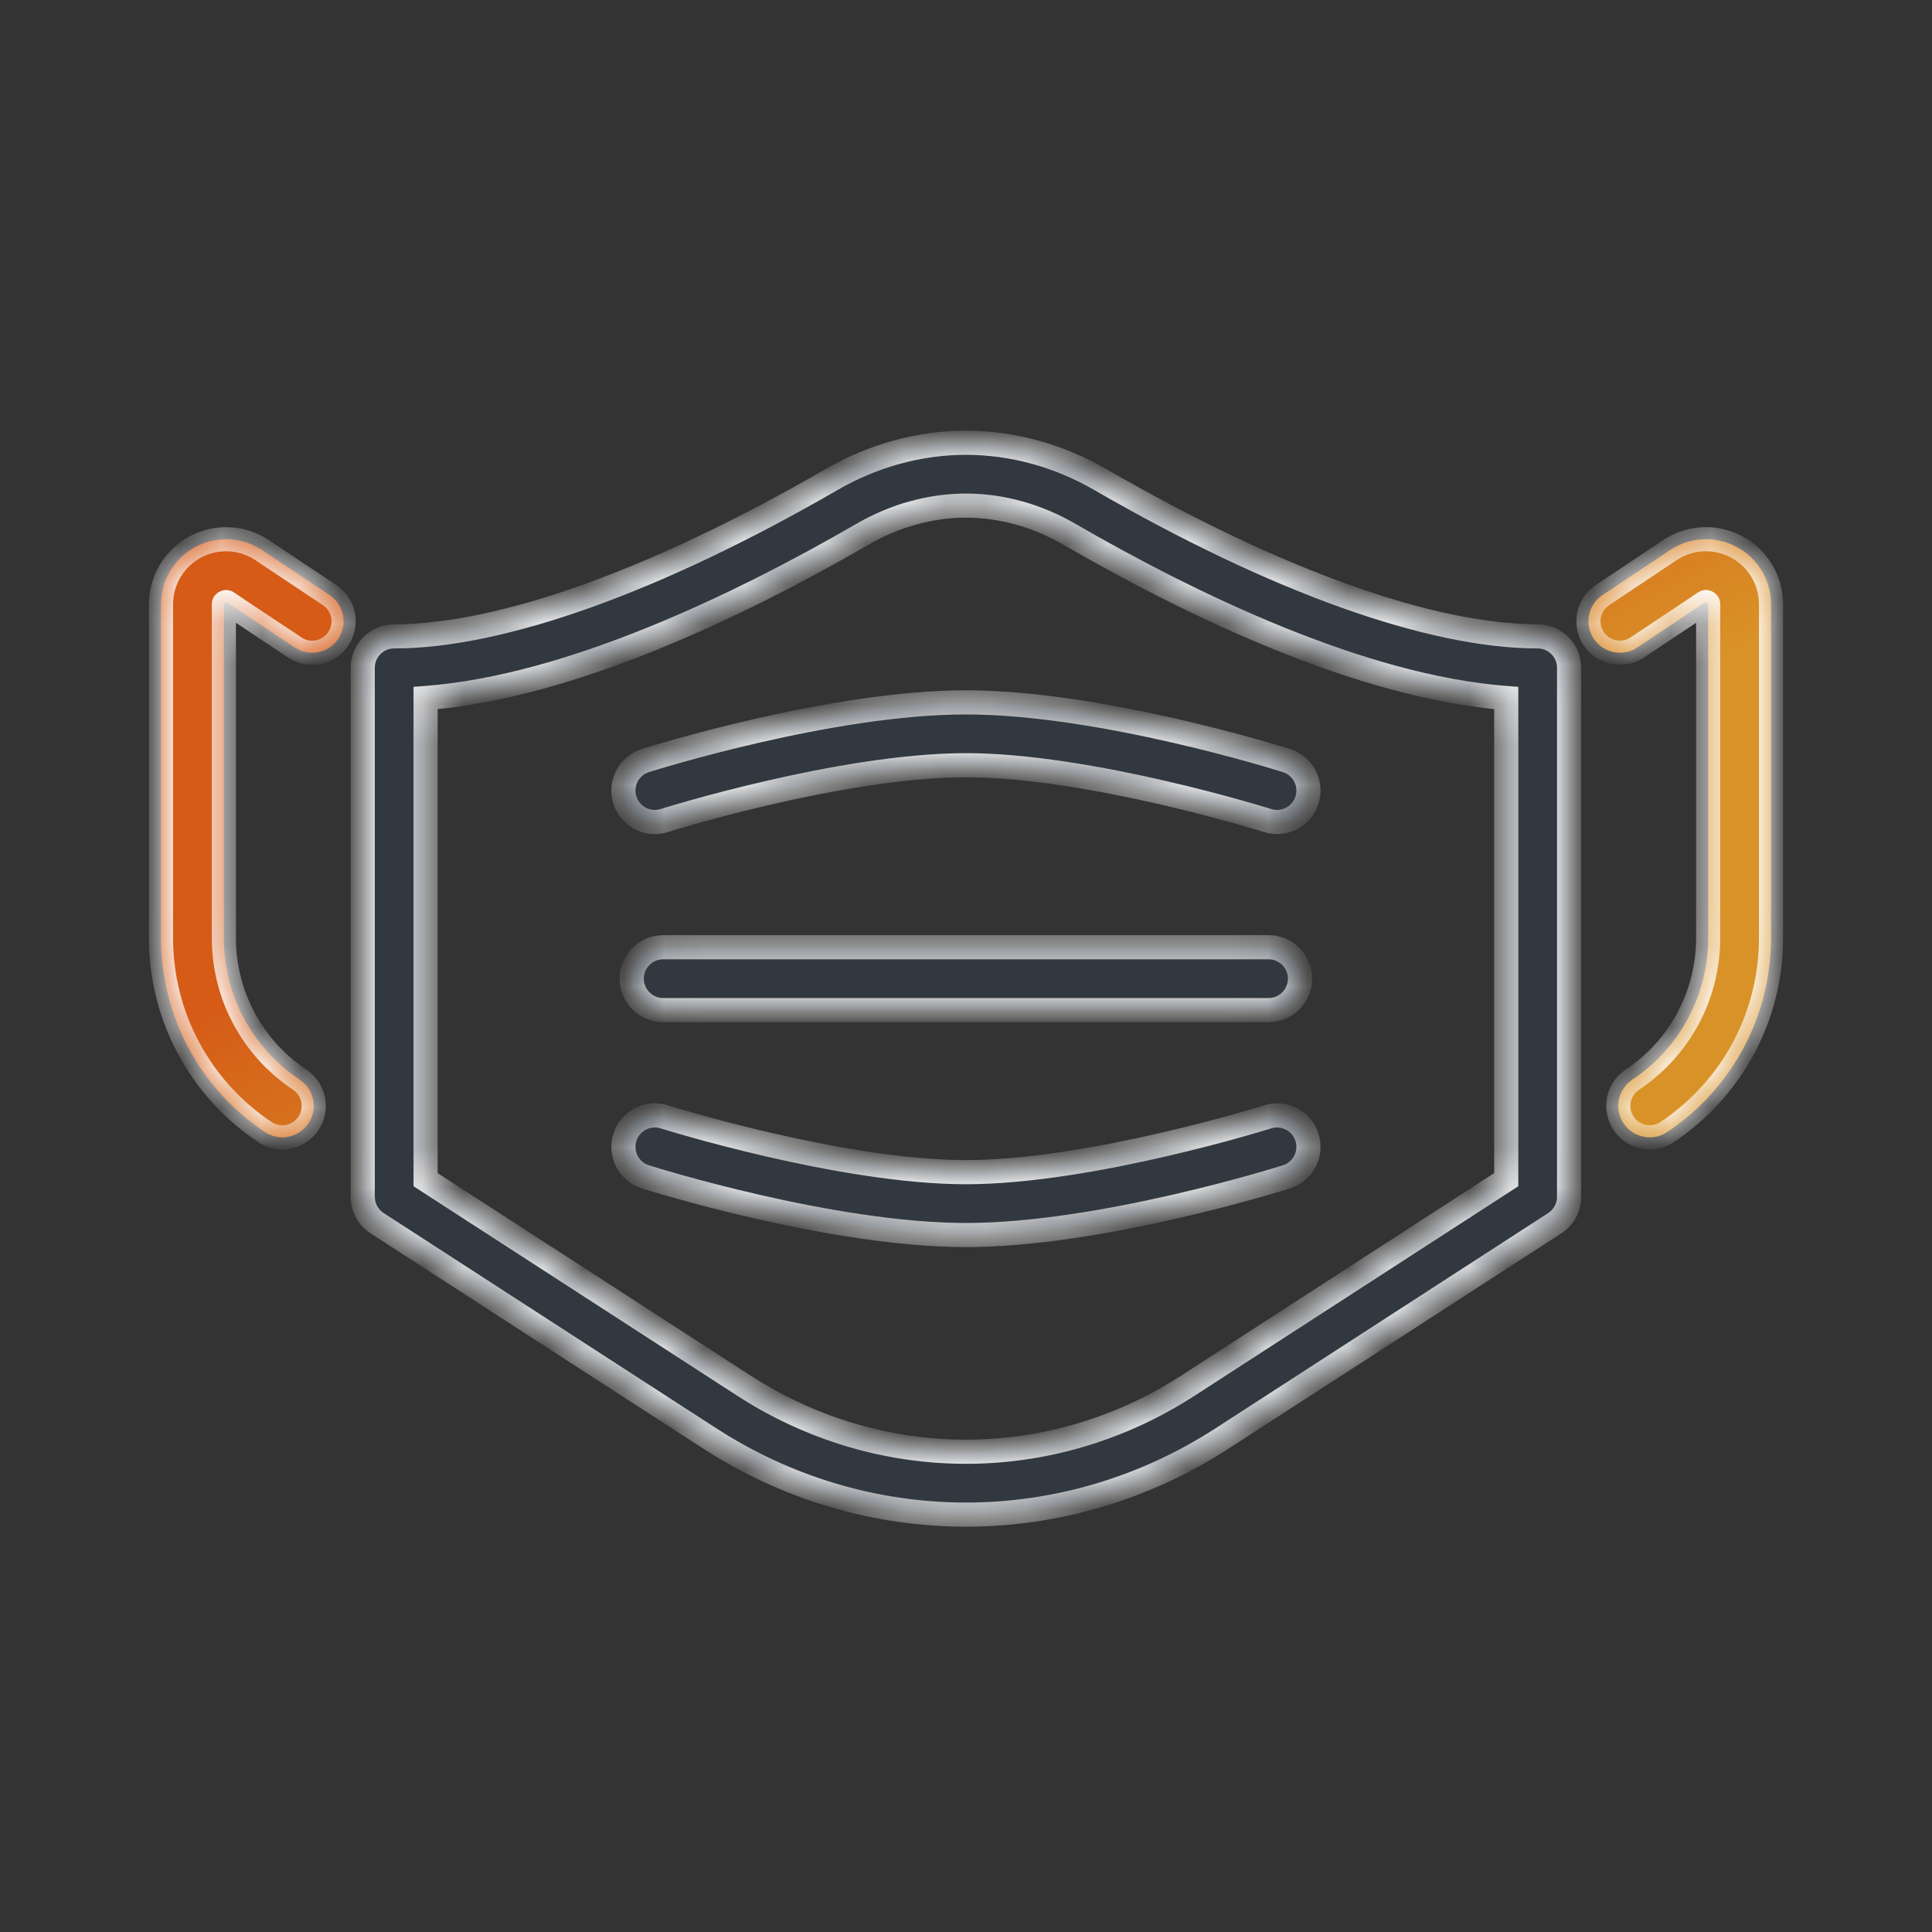 <svg width="48" height="48" viewBox="0 0 48 48" fill="none" xmlns="http://www.w3.org/2000/svg">
<rect x="0" y="0" width="48" height="48" fill="#333333" stroke="none"/>
<mask id="path-1-inside-1_4201_63211" fill="white">
<path fill-rule="evenodd" clip-rule="evenodd" d="M40.337 27.908C40.488 28.134 40.736 28.256 40.988 28.256C41.137 28.256 41.288 28.214 41.421 28.125C43.037 27.048 44.001 25.245 44.001 23.303V15.014C44.001 14.416 43.674 13.87 43.147 13.588C42.62 13.306 41.984 13.337 41.488 13.669L39.813 14.785C39.454 15.024 39.357 15.509 39.596 15.868C39.836 16.227 40.321 16.325 40.68 16.085L42.354 14.969C42.366 14.961 42.382 14.951 42.41 14.966C42.439 14.981 42.439 15 42.439 15.014V23.303C42.439 24.722 41.734 26.038 40.554 26.825C40.195 27.064 40.098 27.549 40.337 27.908ZM6.58 28.125C6.714 28.214 6.864 28.257 7.013 28.257C7.265 28.257 7.513 28.134 7.664 27.909C7.903 27.55 7.806 27.065 7.447 26.826C6.267 26.039 5.562 24.722 5.562 23.304V15.014V15.014C5.562 15.001 5.562 14.982 5.591 14.966C5.62 14.951 5.635 14.962 5.647 14.969L5.647 14.969L7.322 16.086C7.681 16.325 8.166 16.228 8.405 15.869C8.644 15.51 8.547 15.025 8.188 14.786L6.514 13.669C6.017 13.338 5.381 13.307 4.854 13.589C4.327 13.87 4 14.417 4 15.014V23.304C4 25.246 4.965 27.048 6.58 28.125Z"/>
</mask>
<path fill-rule="evenodd" clip-rule="evenodd" d="M40.337 27.908C40.488 28.134 40.736 28.256 40.988 28.256C41.137 28.256 41.288 28.214 41.421 28.125C43.037 27.048 44.001 25.245 44.001 23.303V15.014C44.001 14.416 43.674 13.87 43.147 13.588C42.62 13.306 41.984 13.337 41.488 13.669L39.813 14.785C39.454 15.024 39.357 15.509 39.596 15.868C39.836 16.227 40.321 16.325 40.68 16.085L42.354 14.969C42.366 14.961 42.382 14.951 42.41 14.966C42.439 14.981 42.439 15 42.439 15.014V23.303C42.439 24.722 41.734 26.038 40.554 26.825C40.195 27.064 40.098 27.549 40.337 27.908ZM6.58 28.125C6.714 28.214 6.864 28.257 7.013 28.257C7.265 28.257 7.513 28.134 7.664 27.909C7.903 27.55 7.806 27.065 7.447 26.826C6.267 26.039 5.562 24.722 5.562 23.304V15.014V15.014C5.562 15.001 5.562 14.982 5.591 14.966C5.62 14.951 5.635 14.962 5.647 14.969L5.647 14.969L7.322 16.086C7.681 16.325 8.166 16.228 8.405 15.869C8.644 15.51 8.547 15.025 8.188 14.786L6.514 13.669C6.017 13.338 5.381 13.307 4.854 13.589C4.327 13.87 4 14.417 4 15.014V23.304C4 25.246 4.965 27.048 6.58 28.125Z" fill="url(#paint0_linear_4201_63211)"/>
<path d="M40.988 28.256L40.988 28.556L40.989 28.556L40.988 28.256ZM40.337 27.908L40.587 27.742L40.587 27.742L40.337 27.908ZM41.421 28.125L41.254 27.875L41.254 27.875L41.421 28.125ZM43.147 13.588L43.289 13.324L43.289 13.324L43.147 13.588ZM41.488 13.669L41.654 13.918L41.654 13.918L41.488 13.669ZM39.813 14.785L39.979 15.035L39.979 15.035L39.813 14.785ZM39.596 15.868L39.346 16.035L39.346 16.035L39.596 15.868ZM40.68 16.085L40.513 15.835L40.513 15.835L40.68 16.085ZM42.354 14.969L42.189 14.719L42.188 14.719L42.354 14.969ZM42.41 14.966L42.267 15.23L42.269 15.231L42.41 14.966ZM40.554 26.825L40.388 26.575L40.388 26.575L40.554 26.825ZM6.58 28.125L6.747 27.876L6.747 27.876L6.58 28.125ZM7.664 27.909L7.913 28.076L7.914 28.075L7.664 27.909ZM7.447 26.826L7.614 26.576L7.614 26.576L7.447 26.826ZM5.591 14.966L5.731 15.232L5.731 15.232L5.591 14.966ZM5.647 14.969L5.482 15.22L5.482 15.22L5.647 14.969ZM5.647 14.969L5.813 14.72L5.812 14.719L5.647 14.969ZM7.322 16.086L7.488 15.836L7.488 15.836L7.322 16.086ZM8.405 15.869L8.655 16.035L8.655 16.035L8.405 15.869ZM8.188 14.786L8.022 15.035L8.022 15.035L8.188 14.786ZM6.514 13.669L6.68 13.419L6.68 13.419L6.514 13.669ZM4.854 13.589L4.996 13.853L4.996 13.853L4.854 13.589ZM40.988 27.956C40.832 27.956 40.68 27.881 40.587 27.742L40.088 28.075C40.296 28.388 40.64 28.556 40.988 28.556V27.956ZM41.254 27.875C41.172 27.93 41.08 27.956 40.988 27.956L40.989 28.556C41.195 28.556 41.403 28.497 41.587 28.374L41.254 27.875ZM43.701 23.303C43.701 25.145 42.787 26.854 41.254 27.875L41.587 28.374C43.286 27.242 44.301 25.346 44.301 23.303H43.701ZM43.701 15.014V23.303H44.301V15.014H43.701ZM43.006 13.853C43.435 14.082 43.701 14.527 43.701 15.014H44.301C44.301 14.306 43.913 13.658 43.289 13.324L43.006 13.853ZM41.654 13.918C42.059 13.648 42.577 13.623 43.006 13.853L43.289 13.324C42.664 12.989 41.91 13.026 41.321 13.419L41.654 13.918ZM39.979 15.035L41.654 13.918L41.321 13.419L39.647 14.535L39.979 15.035ZM39.846 15.702C39.698 15.481 39.758 15.182 39.979 15.035L39.647 14.535C39.15 14.867 39.015 15.538 39.346 16.035L39.846 15.702ZM40.513 15.835C40.292 15.983 39.993 15.923 39.846 15.702L39.346 16.035C39.678 16.532 40.349 16.666 40.846 16.335L40.513 15.835ZM42.188 14.719L40.513 15.835L40.846 16.335L42.521 15.218L42.188 14.719ZM42.553 14.702C42.489 14.668 42.408 14.648 42.321 14.664C42.245 14.678 42.191 14.717 42.189 14.719L42.52 15.219C42.529 15.213 42.489 15.243 42.431 15.254C42.361 15.267 42.303 15.249 42.267 15.23L42.553 14.702ZM42.739 15.014C42.739 15.011 42.742 14.944 42.711 14.872C42.676 14.79 42.614 14.735 42.551 14.701L42.269 15.231C42.235 15.212 42.188 15.174 42.16 15.109C42.136 15.054 42.139 15.003 42.139 15.014H42.739ZM42.739 23.303V15.014H42.139V23.303H42.739ZM40.721 27.075C41.984 26.232 42.739 24.822 42.739 23.303H42.139C42.139 24.621 41.484 25.844 40.388 26.575L40.721 27.075ZM40.587 27.742C40.44 27.521 40.499 27.222 40.721 27.075L40.388 26.575C39.891 26.907 39.757 27.578 40.088 28.075L40.587 27.742ZM7.013 27.957C6.922 27.957 6.829 27.931 6.747 27.876L6.414 28.375C6.598 28.498 6.807 28.557 7.013 28.557V27.957ZM7.414 27.742C7.322 27.881 7.169 27.957 7.013 27.957V28.557C7.362 28.557 7.705 28.388 7.913 28.076L7.414 27.742ZM7.281 27.075C7.502 27.223 7.562 27.521 7.414 27.743L7.914 28.075C8.245 27.578 8.111 26.907 7.614 26.576L7.281 27.075ZM5.262 23.304C5.262 24.823 6.017 26.233 7.281 27.075L7.614 26.576C6.517 25.845 5.862 24.622 5.862 23.304H5.262ZM5.262 15.014V23.304H5.862V15.014H5.262ZM5.262 15.014V15.014H5.862V15.014H5.262ZM5.451 14.701C5.387 14.735 5.326 14.79 5.29 14.873C5.26 14.945 5.262 15.011 5.262 15.014H5.862C5.862 15.004 5.865 15.054 5.842 15.109C5.814 15.175 5.766 15.213 5.731 15.232L5.451 14.701ZM5.812 14.719C5.809 14.717 5.756 14.678 5.679 14.664C5.593 14.649 5.514 14.668 5.451 14.701L5.731 15.232C5.697 15.25 5.64 15.267 5.572 15.255C5.513 15.244 5.473 15.214 5.482 15.22L5.812 14.719ZM5.812 14.719L5.812 14.719L5.482 15.22L5.482 15.22L5.812 14.719ZM7.488 15.836L5.813 14.72L5.481 15.219L7.155 16.335L7.488 15.836ZM8.155 15.703C8.008 15.924 7.709 15.984 7.488 15.836L7.155 16.335C7.652 16.667 8.324 16.532 8.655 16.035L8.155 15.703ZM8.022 15.035C8.243 15.182 8.303 15.481 8.155 15.703L8.655 16.035C8.986 15.539 8.852 14.867 8.355 14.536L8.022 15.035ZM6.347 13.919L8.022 15.035L8.355 14.536L6.68 13.419L6.347 13.919ZM4.996 13.853C5.425 13.623 5.942 13.649 6.348 13.919L6.68 13.419C6.091 13.027 5.337 12.99 4.712 13.324L4.996 13.853ZM4.3 15.014C4.3 14.527 4.566 14.083 4.996 13.853L4.713 13.324C4.088 13.658 3.7 14.306 3.7 15.014H4.3ZM4.3 23.304V15.014H3.7V23.304H4.3ZM6.747 27.876C5.215 26.854 4.3 25.145 4.3 23.304H3.7C3.7 25.346 4.715 27.242 6.414 28.375L6.747 27.876Z" fill="white" mask="url(#path-1-inside-1_4201_63211)"/>
<mask id="path-3-inside-2_4201_63211" fill="white">
<path fill-rule="evenodd" clip-rule="evenodd" d="M17.634 35.738C19.547 36.976 21.748 37.63 23.998 37.63C26.248 37.63 28.449 36.976 30.362 35.738L38.627 30.39C38.85 30.246 38.984 29.999 38.984 29.734V16.591C38.984 16.159 38.635 15.81 38.203 15.81C35.539 15.81 31.682 14.427 27.341 11.916C26.305 11.317 25.149 11 23.998 11C22.847 11 21.691 11.317 20.654 11.916C16.314 14.427 12.457 15.81 9.793 15.81C9.362 15.81 9.012 16.159 9.012 16.591V29.734C9.012 29.999 9.146 30.246 9.369 30.39L17.634 35.738ZM18.482 34.426L10.574 29.309V17.342C14.181 17.07 18.422 15.013 21.437 13.269C22.236 12.807 23.121 12.562 23.998 12.562C24.875 12.562 25.76 12.807 26.559 13.269C29.574 15.013 33.815 17.069 37.422 17.342V29.309L29.514 34.426C27.854 35.5 25.946 36.068 23.998 36.068C22.05 36.068 20.143 35.5 18.482 34.426ZM15.524 19.876C15.629 20.209 15.937 20.423 16.269 20.422C16.347 20.422 16.426 20.411 16.504 20.386C16.548 20.372 20.89 19.012 23.998 19.012C27.101 19.012 31.449 20.372 31.492 20.386C31.903 20.515 32.343 20.288 32.472 19.876C32.602 19.465 32.374 19.026 31.963 18.896C31.775 18.837 27.344 17.45 23.998 17.45C20.652 17.45 16.221 18.837 16.034 18.896C15.622 19.026 15.394 19.465 15.524 19.876ZM23.998 30.684C20.652 30.684 16.221 29.297 16.034 29.238C15.622 29.108 15.394 28.669 15.524 28.258C15.654 27.846 16.092 27.619 16.504 27.748C16.547 27.762 20.895 29.122 23.998 29.122C27.106 29.122 31.448 27.762 31.492 27.748C31.904 27.618 32.342 27.847 32.472 28.258C32.602 28.669 32.374 29.108 31.962 29.238C31.776 29.297 27.344 30.684 23.998 30.684ZM16.477 25.096H31.517C31.949 25.096 32.298 24.746 32.298 24.314C32.298 23.883 31.949 23.533 31.517 23.533H16.477C16.045 23.533 15.695 23.883 15.695 24.314C15.695 24.746 16.045 25.096 16.477 25.096Z"/>
</mask>
<path fill-rule="evenodd" clip-rule="evenodd" d="M17.634 35.738C19.547 36.976 21.748 37.63 23.998 37.63C26.248 37.63 28.449 36.976 30.362 35.738L38.627 30.39C38.85 30.246 38.984 29.999 38.984 29.734V16.591C38.984 16.159 38.635 15.81 38.203 15.81C35.539 15.81 31.682 14.427 27.341 11.916C26.305 11.317 25.149 11 23.998 11C22.847 11 21.691 11.317 20.654 11.916C16.314 14.427 12.457 15.81 9.793 15.81C9.362 15.81 9.012 16.159 9.012 16.591V29.734C9.012 29.999 9.146 30.246 9.369 30.39L17.634 35.738ZM18.482 34.426L10.574 29.309V17.342C14.181 17.07 18.422 15.013 21.437 13.269C22.236 12.807 23.121 12.562 23.998 12.562C24.875 12.562 25.76 12.807 26.559 13.269C29.574 15.013 33.815 17.069 37.422 17.342V29.309L29.514 34.426C27.854 35.5 25.946 36.068 23.998 36.068C22.05 36.068 20.143 35.5 18.482 34.426ZM15.524 19.876C15.629 20.209 15.937 20.423 16.269 20.422C16.347 20.422 16.426 20.411 16.504 20.386C16.548 20.372 20.89 19.012 23.998 19.012C27.101 19.012 31.449 20.372 31.492 20.386C31.903 20.515 32.343 20.288 32.472 19.876C32.602 19.465 32.374 19.026 31.963 18.896C31.775 18.837 27.344 17.45 23.998 17.45C20.652 17.45 16.221 18.837 16.034 18.896C15.622 19.026 15.394 19.465 15.524 19.876ZM23.998 30.684C20.652 30.684 16.221 29.297 16.034 29.238C15.622 29.108 15.394 28.669 15.524 28.258C15.654 27.846 16.092 27.619 16.504 27.748C16.547 27.762 20.895 29.122 23.998 29.122C27.106 29.122 31.448 27.762 31.492 27.748C31.904 27.618 32.342 27.847 32.472 28.258C32.602 28.669 32.374 29.108 31.962 29.238C31.776 29.297 27.344 30.684 23.998 30.684ZM16.477 25.096H31.517C31.949 25.096 32.298 24.746 32.298 24.314C32.298 23.883 31.949 23.533 31.517 23.533H16.477C16.045 23.533 15.695 23.883 15.695 24.314C15.695 24.746 16.045 25.096 16.477 25.096Z" fill="#313840"/>
<path d="M17.634 35.738L17.471 35.99L17.471 35.99L17.634 35.738ZM30.362 35.738L30.525 35.99L30.525 35.99L30.362 35.738ZM38.627 30.39L38.465 30.138L38.465 30.138L38.627 30.39ZM27.341 11.916L27.191 12.176L27.191 12.176L27.341 11.916ZM20.654 11.916L20.504 11.657L20.504 11.657L20.654 11.916ZM9.369 30.39L9.206 30.642L9.206 30.642L9.369 30.39ZM10.574 29.309H10.274V29.472L10.411 29.561L10.574 29.309ZM18.482 34.426L18.319 34.678L18.319 34.678L18.482 34.426ZM10.574 17.342L10.552 17.043L10.274 17.064V17.342H10.574ZM21.437 13.269L21.587 13.528L21.587 13.528L21.437 13.269ZM26.559 13.269L26.709 13.009L26.709 13.009L26.559 13.269ZM37.422 17.342H37.722V17.064L37.444 17.043L37.422 17.342ZM37.422 29.309L37.585 29.561L37.722 29.472V29.309H37.422ZM29.514 34.426L29.677 34.678L29.677 34.678L29.514 34.426ZM16.269 20.422L16.269 20.122L16.268 20.122L16.269 20.422ZM15.524 19.876L15.238 19.967L15.238 19.967L15.524 19.876ZM16.504 20.386L16.595 20.672L16.595 20.672L16.504 20.386ZM31.492 20.386L31.402 20.672L31.402 20.672L31.492 20.386ZM32.472 19.876L32.186 19.786L32.186 19.786L32.472 19.876ZM31.963 18.896L31.872 19.182L31.872 19.182L31.963 18.896ZM16.034 18.896L16.124 19.182L16.124 19.182L16.034 18.896ZM16.034 29.238L16.124 28.952L16.124 28.952L16.034 29.238ZM15.524 28.258L15.81 28.348L15.81 28.348L15.524 28.258ZM16.504 27.748L16.594 27.462L16.594 27.462L16.504 27.748ZM31.492 27.748L31.402 27.462L31.401 27.462L31.492 27.748ZM32.472 28.258L32.186 28.348L32.186 28.348L32.472 28.258ZM31.962 29.238L31.872 28.952L31.872 28.952L31.962 29.238ZM23.998 37.33C21.806 37.33 19.662 36.693 17.797 35.486L17.471 35.99C19.432 37.259 21.689 37.93 23.998 37.93V37.33ZM30.199 35.486C28.334 36.693 26.19 37.33 23.998 37.33V37.93C26.307 37.93 28.564 37.259 30.525 35.99L30.199 35.486ZM38.465 30.138L30.199 35.486L30.525 35.99L38.791 30.642L38.465 30.138ZM38.684 29.734C38.684 29.897 38.602 30.049 38.465 30.138L38.791 30.642C39.099 30.442 39.284 30.101 39.284 29.734H38.684ZM38.684 16.591V29.734H39.284V16.591H38.684ZM38.203 16.11C38.469 16.11 38.684 16.325 38.684 16.591H39.284C39.284 15.994 38.8 15.51 38.203 15.51V16.11ZM27.191 12.176C31.543 14.693 35.458 16.11 38.203 16.11V15.51C35.62 15.51 31.82 14.16 27.492 11.657L27.191 12.176ZM23.998 11.3C25.094 11.3 26.199 11.602 27.191 12.176L27.492 11.657C26.412 11.032 25.204 10.7 23.998 10.7V11.3ZM20.805 12.176C21.797 11.602 22.902 11.3 23.998 11.3V10.7C22.792 10.7 21.584 11.032 20.504 11.657L20.805 12.176ZM9.793 16.11C12.539 16.11 16.453 14.693 20.805 12.176L20.504 11.657C16.176 14.16 12.376 15.51 9.793 15.51V16.11ZM9.312 16.591C9.312 16.325 9.527 16.11 9.793 16.11V15.51C9.196 15.51 8.712 15.994 8.712 16.591H9.312ZM9.312 29.734V16.591H8.712V29.734H9.312ZM9.532 30.138C9.394 30.049 9.312 29.897 9.312 29.734H8.712C8.712 30.101 8.898 30.442 9.206 30.642L9.532 30.138ZM17.797 35.486L9.532 30.138L9.206 30.642L17.471 35.99L17.797 35.486ZM10.411 29.561L18.319 34.678L18.645 34.174L10.737 29.057L10.411 29.561ZM10.274 17.342V29.309H10.874V17.342H10.274ZM21.287 13.009C18.274 14.752 14.085 16.776 10.552 17.043L10.597 17.641C14.277 17.363 18.569 15.274 21.587 13.528L21.287 13.009ZM23.998 12.262C23.066 12.262 22.129 12.522 21.287 13.009L21.587 13.528C22.343 13.091 23.177 12.862 23.998 12.862V12.262ZM26.709 13.009C25.867 12.522 24.93 12.262 23.998 12.262V12.862C24.819 12.862 25.653 13.091 26.409 13.528L26.709 13.009ZM37.444 17.043C33.911 16.776 29.721 14.752 26.709 13.009L26.409 13.528C29.427 15.274 33.719 17.363 37.399 17.641L37.444 17.043ZM37.722 29.309V17.342H37.122V29.309H37.722ZM29.677 34.678L37.585 29.561L37.259 29.057L29.351 34.174L29.677 34.678ZM23.998 36.368C26.005 36.368 27.969 35.783 29.677 34.678L29.351 34.174C27.738 35.217 25.887 35.768 23.998 35.768V36.368ZM18.319 34.678C20.027 35.783 21.991 36.368 23.998 36.368V35.768C22.108 35.768 20.258 35.217 18.645 34.174L18.319 34.678ZM16.268 20.122C16.064 20.123 15.875 19.991 15.81 19.786L15.238 19.967C15.384 20.428 15.81 20.723 16.269 20.723L16.268 20.122ZM16.414 20.1C16.365 20.115 16.317 20.122 16.269 20.122V20.723C16.377 20.723 16.487 20.706 16.595 20.672L16.414 20.1ZM23.998 18.712C20.837 18.712 16.451 20.088 16.414 20.1L16.595 20.672C16.595 20.672 16.595 20.672 16.595 20.672C16.595 20.672 16.596 20.672 16.596 20.672C16.597 20.672 16.598 20.671 16.599 20.671C16.602 20.67 16.605 20.669 16.61 20.667C16.619 20.665 16.632 20.66 16.649 20.655C16.684 20.645 16.733 20.63 16.797 20.61C16.925 20.573 17.108 20.519 17.337 20.454C17.796 20.326 18.435 20.156 19.17 19.986C20.644 19.646 22.479 19.312 23.998 19.312V18.712ZM31.583 20.1C31.545 20.088 27.154 18.712 23.998 18.712V19.312C25.515 19.312 27.35 19.646 28.825 19.986C29.56 20.156 30.2 20.326 30.659 20.455C30.888 20.519 31.072 20.573 31.199 20.611C31.263 20.63 31.313 20.645 31.347 20.655C31.364 20.661 31.378 20.665 31.387 20.668C31.392 20.669 31.395 20.67 31.398 20.671C31.399 20.671 31.4 20.672 31.401 20.672C31.401 20.672 31.402 20.672 31.402 20.672L31.583 20.1ZM32.186 19.786C32.106 20.039 31.835 20.18 31.582 20.1L31.402 20.672C31.97 20.851 32.578 20.537 32.758 19.966L32.186 19.786ZM31.872 19.182C32.126 19.262 32.266 19.532 32.186 19.786L32.758 19.966C32.938 19.397 32.622 18.79 32.053 18.61L31.872 19.182ZM23.998 17.75C27.291 17.75 31.68 19.122 31.872 19.182L32.053 18.61C31.871 18.553 27.397 17.15 23.998 17.15V17.75ZM16.124 19.182C16.316 19.122 20.705 17.75 23.998 17.75V17.15C20.599 17.15 16.125 18.553 15.943 18.61L16.124 19.182ZM15.81 19.786C15.73 19.532 15.87 19.262 16.124 19.182L15.943 18.61C15.374 18.79 15.058 19.397 15.238 19.967L15.81 19.786ZM15.943 29.524C16.125 29.582 20.599 30.984 23.998 30.984V30.384C20.705 30.384 16.316 29.012 16.124 28.952L15.943 29.524ZM15.238 28.168C15.058 28.737 15.374 29.344 15.943 29.524L16.124 28.952C15.87 28.872 15.73 28.602 15.81 28.348L15.238 28.168ZM16.594 27.462C16.025 27.283 15.417 27.598 15.238 28.168L15.81 28.348C15.89 28.095 16.16 27.954 16.414 28.034L16.594 27.462ZM23.998 28.822C20.948 28.822 16.644 27.478 16.594 27.462L16.414 28.034C16.451 28.046 20.842 29.422 23.998 29.422V28.822ZM31.401 27.462C31.401 27.462 31.401 27.462 31.4 27.462C31.399 27.463 31.398 27.463 31.397 27.463C31.395 27.464 31.391 27.465 31.387 27.467C31.377 27.47 31.364 27.474 31.347 27.479C31.312 27.489 31.263 27.505 31.199 27.524C31.072 27.562 30.888 27.616 30.659 27.68C30.2 27.808 29.561 27.978 28.826 28.148C27.352 28.488 25.517 28.822 23.998 28.822V29.422C27.159 29.422 31.545 28.046 31.582 28.034L31.401 27.462ZM32.758 28.168C32.579 27.598 31.972 27.282 31.402 27.462L31.582 28.034C31.836 27.954 32.106 28.095 32.186 28.348L32.758 28.168ZM32.053 29.524C32.622 29.344 32.938 28.737 32.758 28.168L32.186 28.348C32.266 28.602 32.126 28.872 31.872 28.952L32.053 29.524ZM23.998 30.984C27.397 30.984 31.871 29.582 32.053 29.524L31.872 28.952C31.68 29.012 27.291 30.384 23.998 30.384V30.984ZM31.517 24.796H16.477V25.396H31.517V24.796ZM31.998 24.314C31.998 24.58 31.783 24.796 31.517 24.796V25.396C32.114 25.396 32.599 24.912 32.599 24.314H31.998ZM31.517 23.833C31.783 23.833 31.998 24.049 31.998 24.314H32.599C32.599 23.717 32.114 23.233 31.517 23.233V23.833ZM16.477 23.833H31.517V23.233H16.477V23.833ZM15.995 24.314C15.995 24.049 16.211 23.833 16.477 23.833V23.233C15.88 23.233 15.395 23.717 15.395 24.314H15.995ZM16.477 24.796C16.211 24.796 15.995 24.58 15.995 24.314H15.395C15.395 24.912 15.88 25.396 16.477 25.396V24.796Z" fill="white" mask="url(#path-3-inside-2_4201_63211)"/>
<defs>
<linearGradient id="paint0_linear_4201_63211" x1="23.982" y1="15.862" x2="27.759" y2="23.635" gradientUnits="userSpaceOnUse">
<stop stop-color="#D55B17"/>
<stop offset="1" stop-color="#D99227"/>
</linearGradient>
</defs>
</svg>
